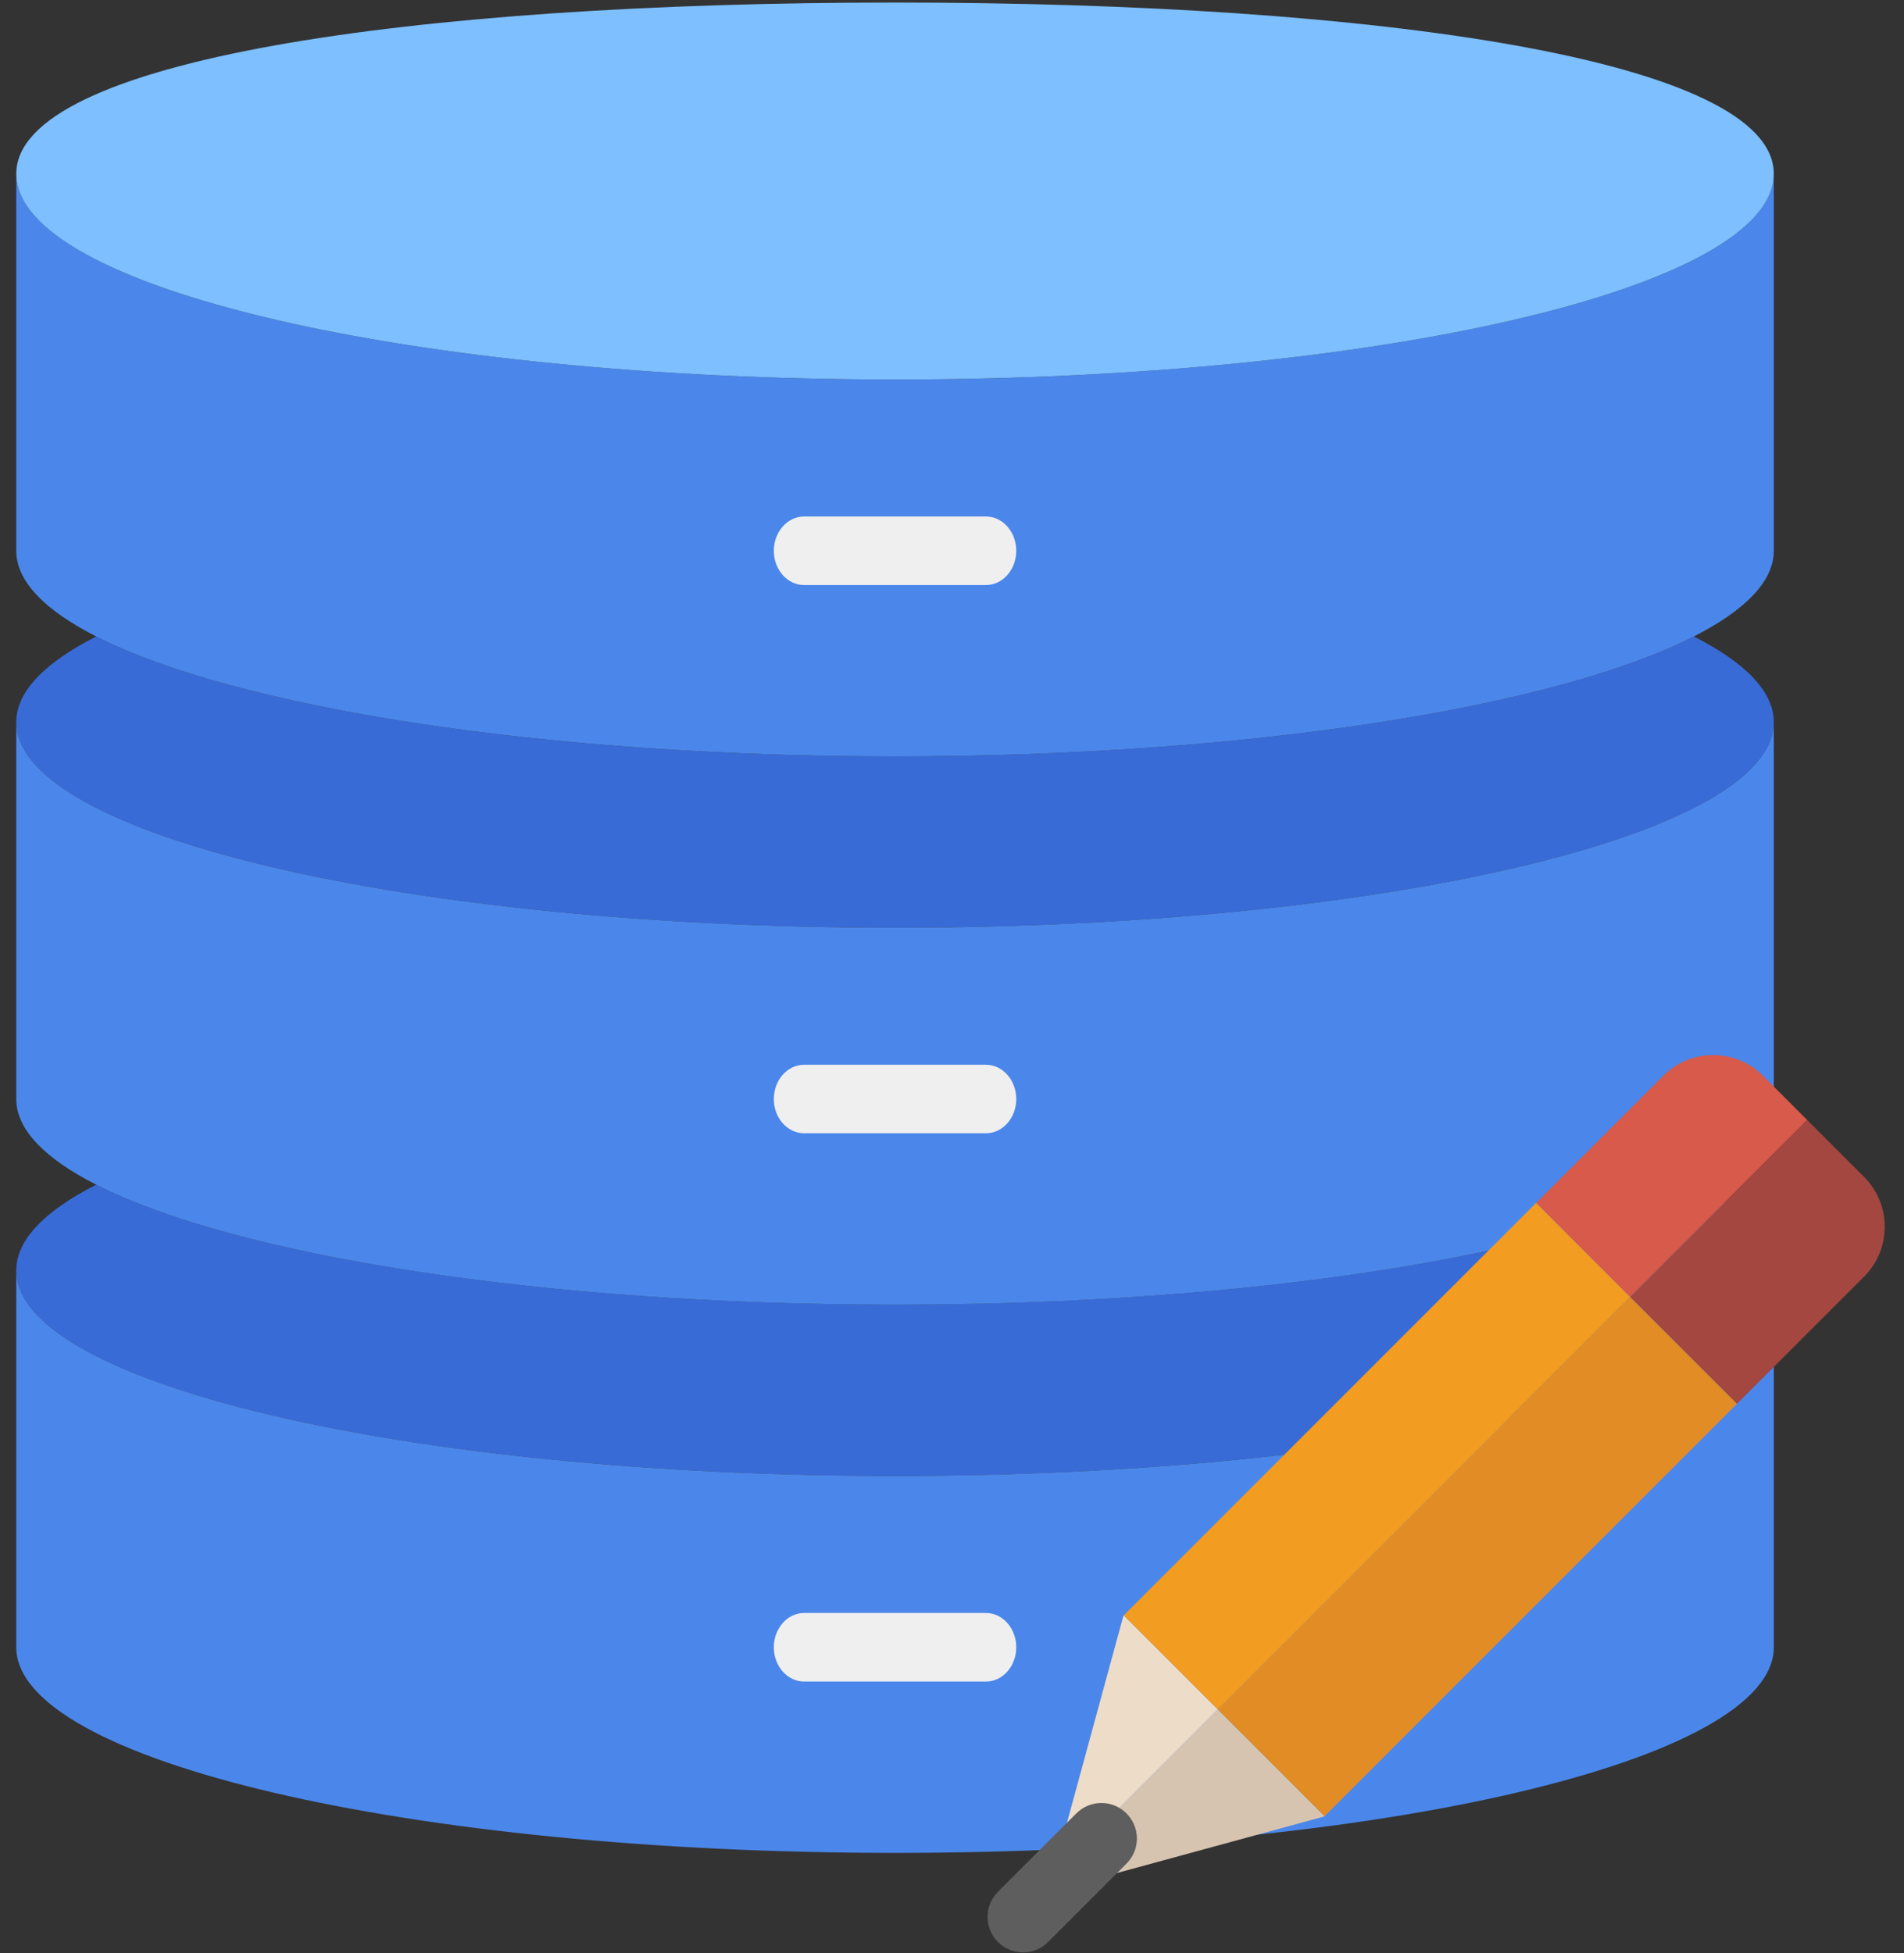 <?xml version="1.0" encoding="UTF-8" standalone="no"?>
<svg width="39px" height="40px" viewBox="0 0 39 40" version="1.1" xmlns="http://www.w3.org/2000/svg" xmlns:xlink="http://www.w3.org/1999/xlink">
    <rect x="0" y="0" width="39" height="40" fill="#333333" stroke="none"/>
    <!-- Generator: Sketch 49 (51002) - http://www.bohemiancoding.com/sketch -->
    <title>database (1)</title>
    <desc>Created with Sketch.</desc>
    <defs></defs>
    <g id="首页" stroke="none" stroke-width="1" fill="none" fill-rule="evenodd">
        <g transform="translate(-750, -376)" fill-rule="nonzero" id="快速入门">
            <g transform="translate(200, 328)">
                <g id="Group" transform="translate(529.333, 32)">
                    <g id="database-(1)" transform="translate(21, 16)">
                        <g id="database-(2)">
                            <path d="M1.638,24.263 C0.588,24.797 0,25.391 0,26.018 C0,28.343 8.059,30.228 18,30.228 C27.941,30.228 36,28.343 36,26.018 C36,25.391 35.412,24.797 34.362,24.263 C31.517,25.712 25.262,26.719 18,26.719 C10.738,26.719 4.483,25.712 1.638,24.263 Z" id="Shape" fill="#396BD7"></path>
                            <path d="M18,30.228 C8.059,30.228 0,28.343 0,26.018 L0,33.737 C0,36.063 8.059,37.948 18,37.948 C27.941,37.948 36,36.063 36,33.737 L36,26.018 C36,28.343 27.941,30.228 18,30.228 Z" id="Shape" fill="#4B87EA"></path>
                            <path d="M1.638,13.035 C0.588,13.569 0,14.163 0,14.789 C0,17.115 8.059,19 18,19 C27.941,19 36,17.115 36,14.789 C36,14.163 35.412,13.569 34.362,13.035 C31.517,14.484 25.262,15.491 18,15.491 C10.738,15.491 4.483,14.484 1.638,13.035 Z" id="Shape" fill="#396BD7"></path>
                            <g id="Group" transform="translate(0, 3.498)" fill="#4B87EA">
                                <path d="M18,4.274 C8.059,4.274 0,2.389 0,0.063 L0,7.783 C0,8.409 0.589,9.003 1.638,9.537 C4.483,10.986 10.738,11.993 18,11.993 C25.262,11.993 31.517,10.986 34.362,9.537 C35.411,9.003 36,8.409 36,7.783 L36,0.063 C36,2.389 27.941,4.274 18,4.274 Z" id="Shape"></path>
                                <path d="M18,15.502 C8.059,15.502 0,13.617 0,11.291 L0,19.011 C0,19.638 0.589,20.231 1.638,20.765 C4.483,22.215 10.738,23.222 18,23.222 C25.262,23.222 31.517,22.214 34.362,20.765 C35.411,20.231 36,19.638 36,19.011 L36,11.291 C36,13.617 27.941,15.502 18,15.502 Z" id="Shape"></path>
                            </g>
                            <path d="M18,0.052 C8.059,0.052 0,1.235 0,3.561 C0,5.887 8.059,7.772 18,7.772 C27.941,7.772 36,5.887 36,3.561 C36,1.235 27.941,0.052 18,0.052 Z" id="Shape" fill="#7DBFFF"></path>
                            <g id="Group" transform="translate(15.469, 10.573)" fill="#EFEFEF">
                                <path d="M0.669,0.005 L4.393,0.005 C4.736,0.005 5.014,0.32 5.014,0.707 C5.014,1.095 4.736,1.409 4.393,1.409 L0.669,1.409 C0.327,1.409 0.048,1.095 0.048,0.707 C0.049,0.32 0.327,0.005 0.669,0.005 Z" id="Shape"></path>
                                <path d="M0.669,11.234 L4.393,11.234 C4.736,11.234 5.014,11.548 5.014,11.936 C5.014,12.323 4.736,12.637 4.393,12.637 L0.669,12.637 C0.327,12.637 0.048,12.323 0.048,11.936 C0.049,11.548 0.327,11.234 0.669,11.234 Z" id="Shape"></path>
                                <path d="M0.669,22.462 L4.393,22.462 C4.736,22.462 5.014,22.777 5.014,23.164 C5.014,23.551 4.736,23.866 4.393,23.866 L0.669,23.866 C0.327,23.866 0.048,23.551 0.048,23.164 C0.049,22.777 0.327,22.462 0.669,22.462 Z" id="Shape"></path>
                            </g>
                        </g>
                        <g id="Group" transform="translate(19.636, 21.091)">
                            <polygon id="Shape" fill="#EDDCC7" points="3.049 11.992 3.043 11.997 1.597 17.299 4.977 13.919"></polygon>
                            <path d="M17.049,1.847 L16.142,0.94 C15.578,0.377 14.664,0.377 14.1,0.94 L11.495,3.545 L13.423,5.473 L17.049,1.847 Z" id="Shape" fill="#D75A4A"></path>
                            <rect id="Rectangle-path" fill="#F29C21" transform="translate(8.236, 8.732) rotate(45) translate(-8.236, -8.732) " x="6.873" y="2.76" width="2.727" height="11.945"></rect>
                            <polygon id="Shape" fill="#D6C4B1" points="7.157 16.111 7.163 16.105 4.977 13.919 1.597 17.299 1.5 17.654"></polygon>
                            <path d="M15.609,7.66 L18.214,5.055 C18.777,4.491 18.777,3.577 18.214,3.013 L17.049,1.848 L13.423,5.473 L15.609,7.66 Z" id="Shape" fill="#A34740"></path>
                            <rect id="Rectangle-path" fill="#E18C25" transform="translate(10.292, 10.79) rotate(-135) translate(-10.292, -10.79) " x="8.746" y="4.818" width="3.092" height="11.945"></rect>
                            <path d="M0.986,18.895 C0.8,18.895 0.614,18.824 0.472,18.682 C0.188,18.398 0.188,17.938 0.472,17.654 L2.077,16.049 C2.361,15.764 2.821,15.764 3.105,16.049 C3.39,16.333 3.39,16.793 3.105,17.077 L1.5,18.682 C1.359,18.825 1.172,18.895 0.986,18.895 Z" id="Shape" fill="#5E5E5E"></path>
                        </g>
                    </g>
                </g>
            </g>
        </g>
    </g>
</svg>